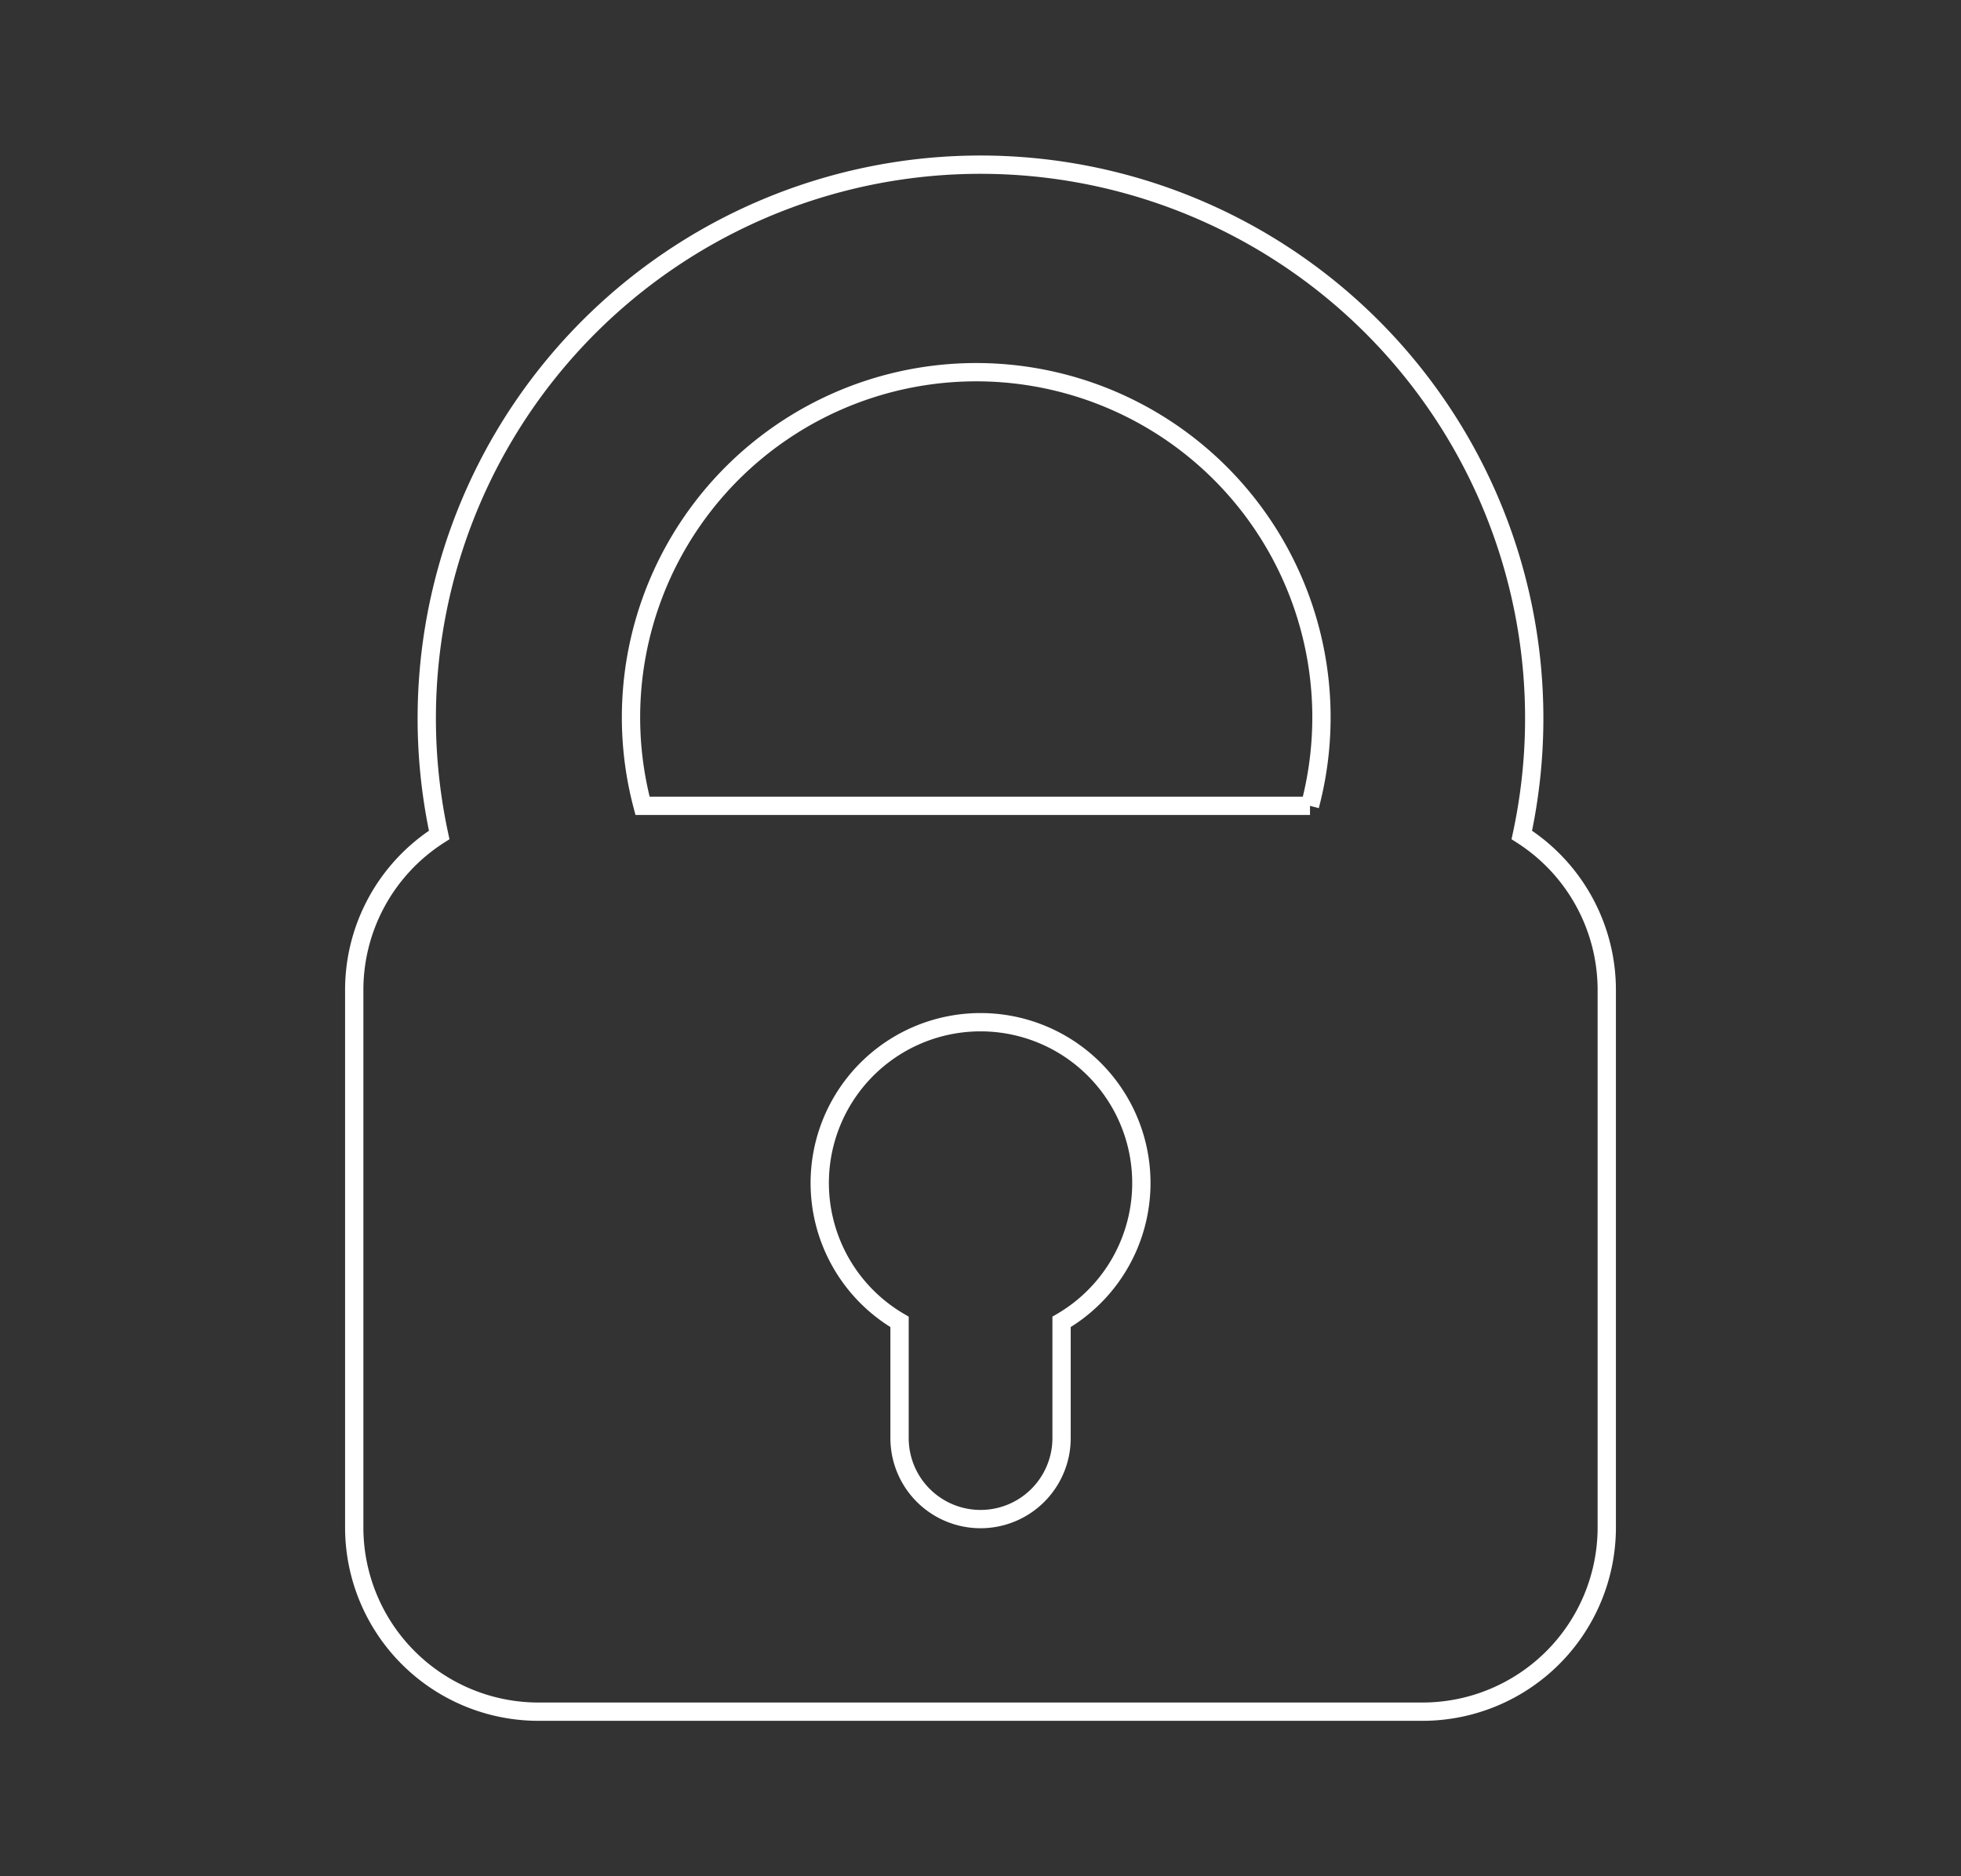 <svg id="Capa_1" data-name="Capa 1" xmlns="http://www.w3.org/2000/svg" viewBox="0 0 535.71 512.59"><rect x="0" y="0" width="535.71" height="512.59" fill="#333333" stroke="none"/><defs><style>.cls-1{fill:none;stroke:#fff;stroke-miterlimit:10;stroke-width:5px;}</style></defs><path class="cls-1" d="M415.73,228.13a151.27,151.27,0,1,0-295.75,0,50.25,50.25,0,0,0-23.21,42.26V417.47a50.35,50.35,0,0,0,50.2,50.2H388.73a50.36,50.36,0,0,0,50.21-50.2V270.39A50.28,50.28,0,0,0,415.73,228.13ZM290,361.17v31.75a22.13,22.13,0,1,1-44.26,0V361.17a43.93,43.93,0,1,1,44.26,0Zm67.87-141H175.53a94.31,94.31,0,1,1,182.32,0Z"/></svg>